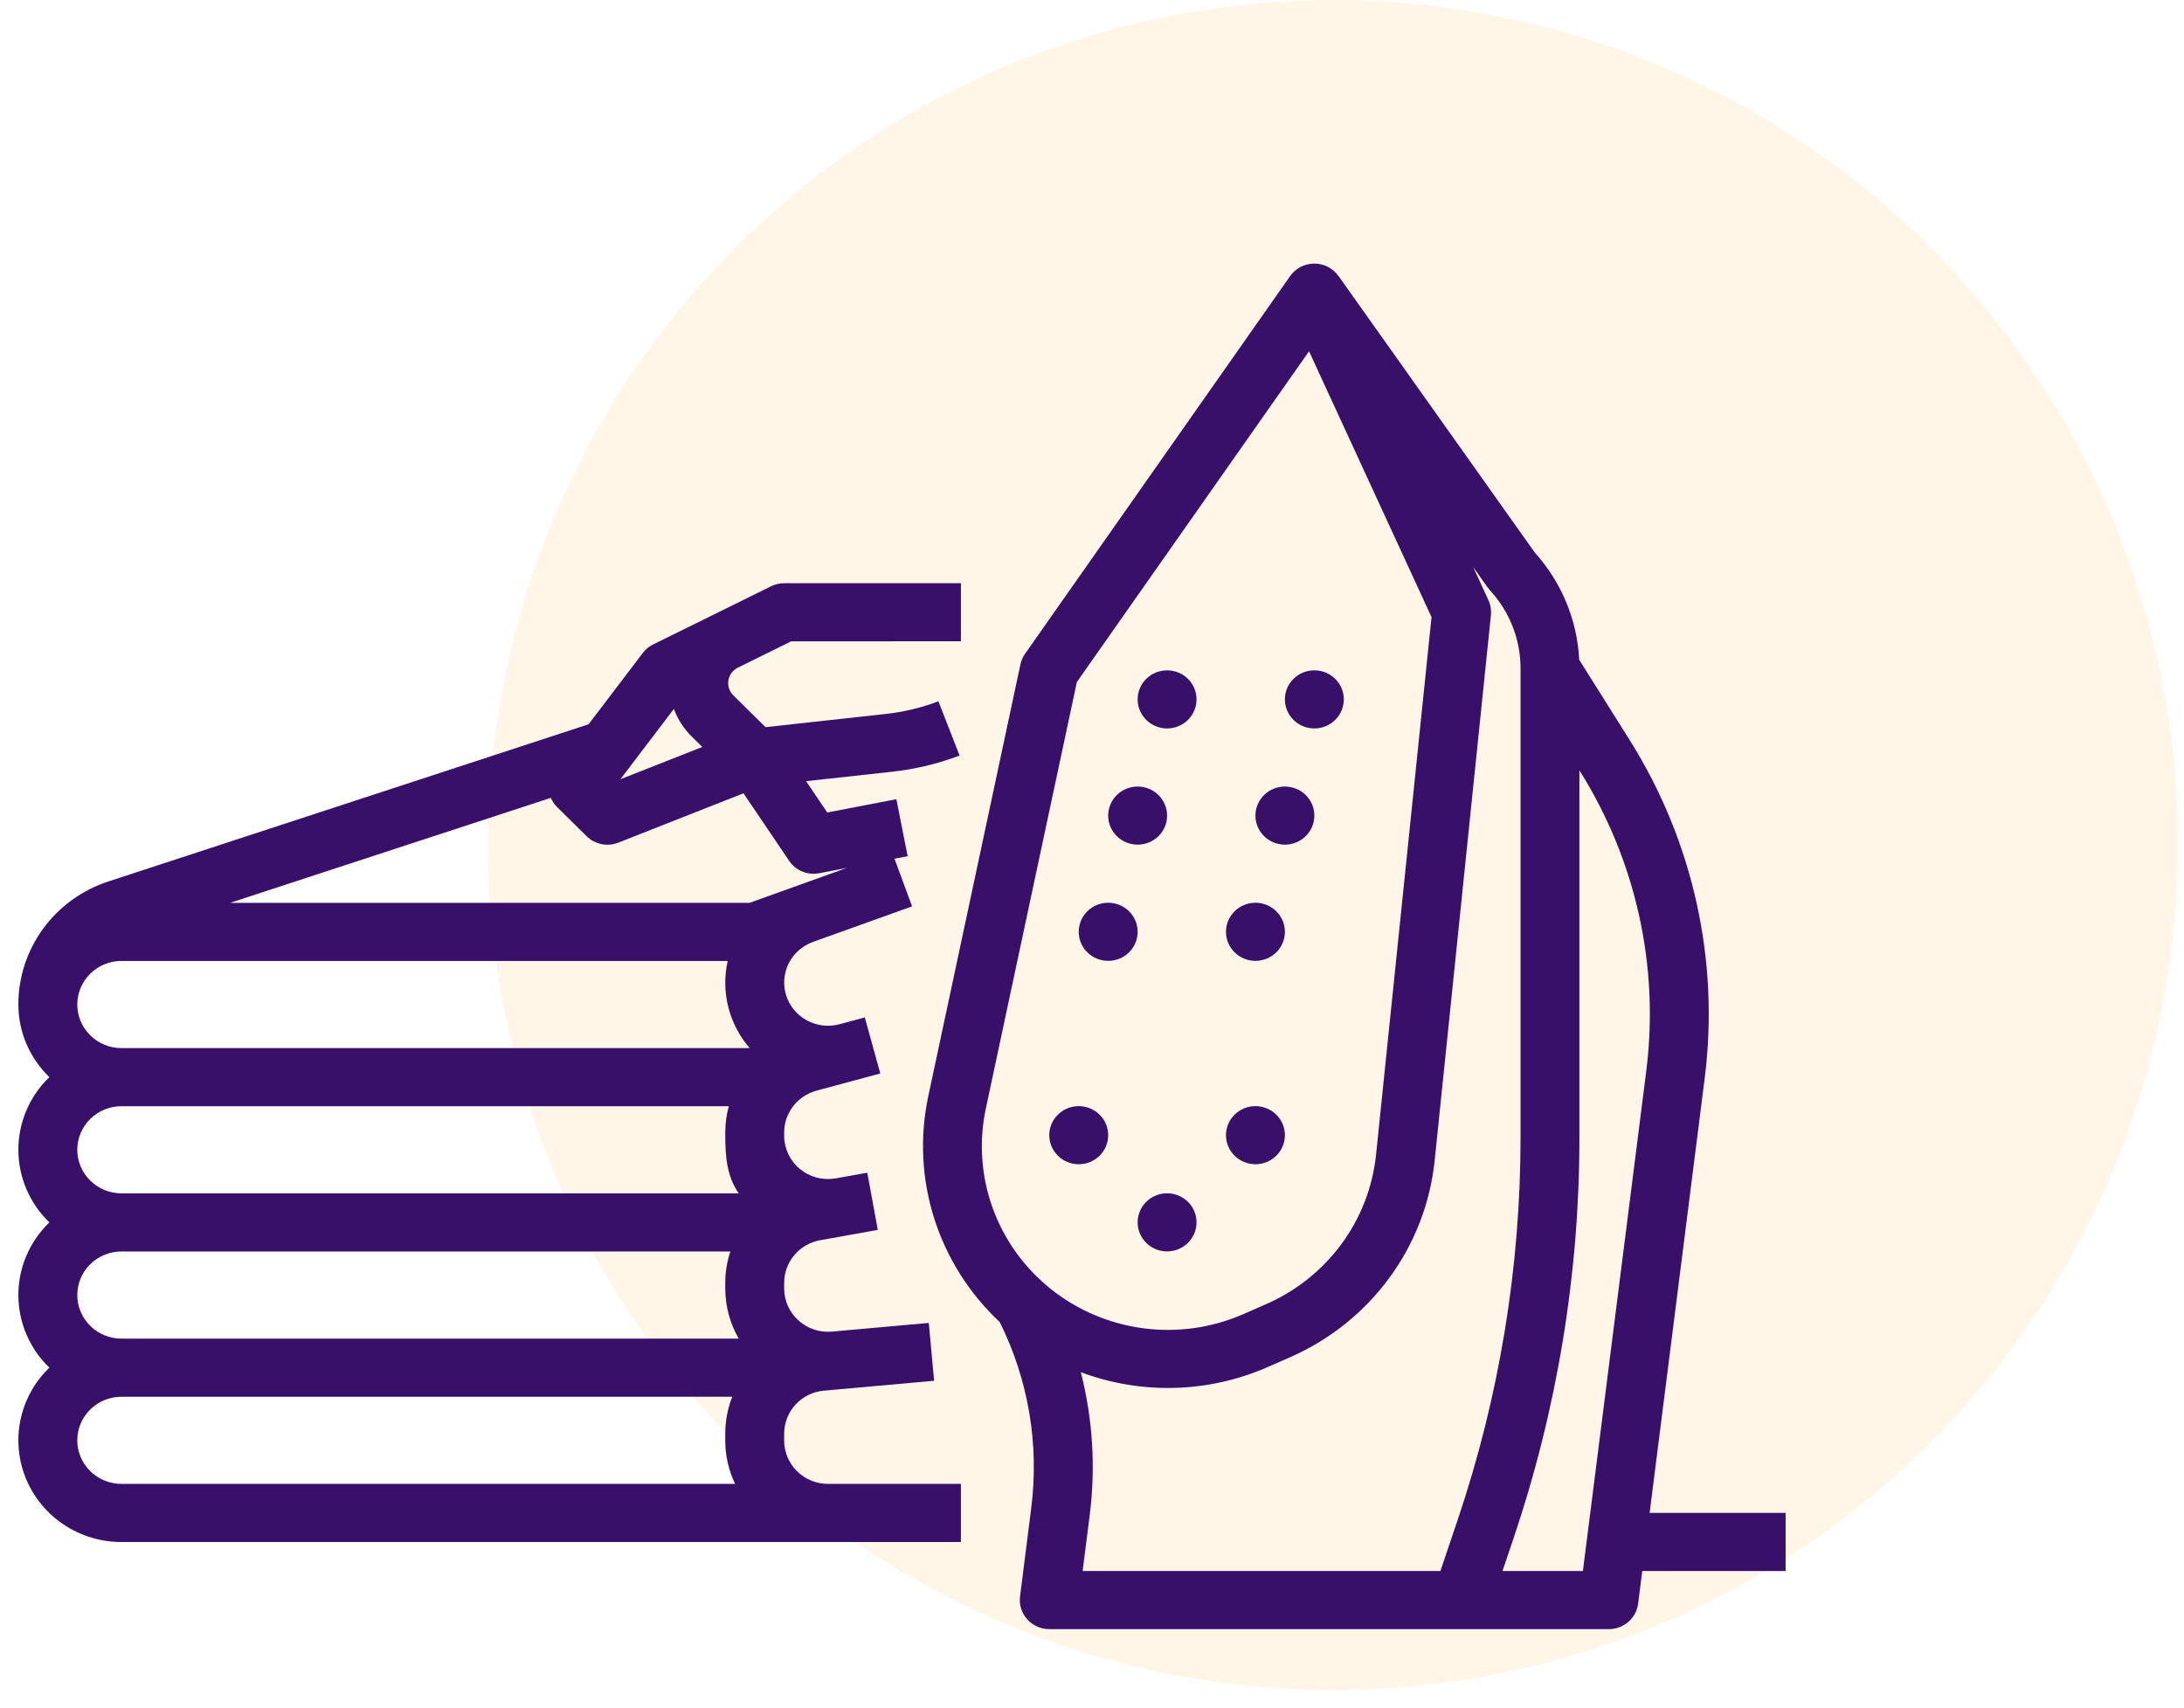 <svg width="78" height="61" viewBox="0 0 78 61" fill="none" xmlns="http://www.w3.org/2000/svg">
<circle opacity="0.1" cx="47.607" cy="30.179" r="30.179" fill="#FFA019"/>
<path d="M28.006 51.45V51.2C28.005 50.815 28.15 50.442 28.414 50.158C28.677 49.873 29.04 49.696 29.43 49.663L29.901 49.621L29.904 49.62L33.361 49.31L33.171 47.244L29.712 47.554C29.495 47.573 29.277 47.548 29.071 47.479C28.865 47.411 28.676 47.301 28.516 47.156C28.355 47.011 28.227 46.835 28.139 46.639C28.052 46.443 28.006 46.231 28.006 46.016V45.81C28.006 45.448 28.135 45.098 28.369 44.821C28.604 44.543 28.93 44.356 29.29 44.291L30.227 44.124C30.232 44.123 30.236 44.121 30.241 44.12L31.35 43.922L30.974 41.88L29.862 42.079C29.858 42.08 29.854 42.08 29.85 42.081L29.841 42.082C29.616 42.121 29.385 42.111 29.165 42.053C28.944 41.994 28.739 41.889 28.564 41.744C28.39 41.599 28.249 41.418 28.153 41.214C28.056 41.01 28.006 40.787 28.006 40.562V40.439C28.007 40.102 28.119 39.775 28.326 39.506C28.532 39.238 28.822 39.044 29.15 38.952C29.153 38.952 29.157 38.95 29.16 38.949L31.439 38.336L30.885 36.334L29.983 36.577C29.595 36.682 29.18 36.634 28.826 36.445C28.471 36.256 28.205 35.939 28.081 35.56C27.958 35.182 27.988 34.771 28.163 34.414C28.339 34.056 28.648 33.779 29.026 33.641L29.036 33.637L32.574 32.368L31.947 30.667L32.416 30.577L32.013 28.541L29.545 29.016L28.788 27.897L31.862 27.56C32.686 27.47 33.495 27.276 34.27 26.982L33.515 25.045C32.909 25.275 32.275 25.427 31.63 25.497L27.341 25.968L26.19 24.832C26.119 24.763 26.067 24.678 26.036 24.585C26.006 24.492 25.998 24.393 26.014 24.296C26.03 24.199 26.069 24.108 26.128 24.029C26.187 23.95 26.264 23.886 26.353 23.842L28.255 22.903L34.318 22.901L34.318 20.826L28.006 20.828C27.843 20.828 27.682 20.866 27.536 20.938L25.412 21.986L23.328 23.013C23.182 23.085 23.055 23.19 22.957 23.319L21.021 25.865L3.873 31.478C2.936 31.783 2.12 32.373 1.543 33.162C0.965 33.951 0.655 34.9 0.656 35.873C0.656 36.357 0.754 36.835 0.944 37.28C1.134 37.726 1.413 38.129 1.764 38.466C1.754 38.476 1.744 38.484 1.735 38.494C1.39 38.833 1.118 39.236 0.932 39.68C0.747 40.124 0.653 40.6 0.656 41.08C0.659 41.56 0.758 42.035 0.948 42.477C1.138 42.919 1.415 43.319 1.764 43.654C1.754 43.663 1.744 43.672 1.735 43.682C1.39 44.021 1.118 44.424 0.932 44.868C0.747 45.312 0.653 45.788 0.656 46.268C0.659 46.748 0.758 47.223 0.948 47.664C1.138 48.106 1.415 48.507 1.764 48.842C1.754 48.851 1.744 48.86 1.735 48.87C1.22 49.377 0.869 50.024 0.727 50.729C0.585 51.433 0.658 52.163 0.936 52.827C1.215 53.49 1.687 54.058 2.292 54.457C2.898 54.856 3.61 55.069 4.338 55.069H34.318V52.993H29.572C29.157 52.993 28.759 52.83 28.465 52.541C28.172 52.251 28.007 51.859 28.006 51.45ZM24.068 25.316C24.204 25.686 24.42 26.022 24.702 26.3L25.082 26.675L22.157 27.829L24.068 25.316ZM26.553 28.33L28.183 30.742C28.298 30.913 28.462 31.046 28.654 31.124C28.845 31.203 29.056 31.224 29.26 31.185L30.244 30.995L28.318 31.686C28.315 31.688 28.312 31.689 28.309 31.69L26.769 32.242H8.218L19.673 28.492C19.726 28.617 19.802 28.73 19.899 28.825L20.951 29.863C21.096 30.006 21.282 30.105 21.483 30.145C21.685 30.186 21.894 30.168 22.085 30.092L26.553 28.33ZM2.76 35.873C2.76 35.461 2.926 35.065 3.222 34.773C3.518 34.481 3.919 34.317 4.338 34.317H25.989C25.867 34.86 25.874 35.424 26.01 35.964C26.146 36.505 26.408 37.006 26.774 37.43H4.338C3.919 37.429 3.518 37.265 3.223 36.973C2.927 36.681 2.76 36.286 2.76 35.873ZM2.76 41.061C2.76 40.648 2.926 40.253 3.222 39.961C3.518 39.669 3.919 39.505 4.338 39.505H26.029C25.945 39.809 25.903 40.123 25.902 40.439V40.562C25.902 41.296 25.96 42.013 26.383 42.617H4.338C3.919 42.617 3.518 42.453 3.223 42.161C2.927 41.869 2.76 41.474 2.76 41.061ZM2.76 46.249C2.76 45.836 2.926 45.441 3.222 45.149C3.518 44.857 3.919 44.693 4.338 44.693H26.084C25.965 45.053 25.903 45.43 25.902 45.81V46.016C25.903 46.644 26.069 47.26 26.383 47.805H4.338C3.919 47.805 3.518 47.641 3.223 47.349C2.927 47.057 2.76 46.662 2.76 46.249ZM2.76 51.437C2.76 51.024 2.926 50.629 3.222 50.337C3.518 50.045 3.919 49.881 4.338 49.881H26.151C25.986 50.302 25.902 50.749 25.902 51.2V51.45C25.902 51.983 26.022 52.511 26.254 52.993H4.338C3.919 52.993 3.518 52.829 3.223 52.537C2.927 52.245 2.76 51.85 2.76 51.437Z" fill="#38106A"/>
<path d="M41.682 26.014C42.263 26.014 42.733 25.549 42.733 24.976C42.733 24.403 42.263 23.939 41.682 23.939C41.101 23.939 40.63 24.403 40.63 24.976C40.63 25.549 41.101 26.014 41.682 26.014Z" fill="#38106A"/>
<path d="M40.63 30.164C41.211 30.164 41.682 29.7 41.682 29.127C41.682 28.553 41.211 28.089 40.63 28.089C40.049 28.089 39.578 28.553 39.578 29.127C39.578 29.7 40.049 30.164 40.63 30.164Z" fill="#38106A"/>
<path d="M41.682 44.69C42.263 44.69 42.733 44.226 42.733 43.653C42.733 43.08 42.263 42.615 41.682 42.615C41.101 42.615 40.63 43.08 40.63 43.653C40.63 44.226 41.101 44.69 41.682 44.69Z" fill="#38106A"/>
<path d="M38.526 41.577C39.107 41.577 39.578 41.113 39.578 40.54C39.578 39.967 39.107 39.502 38.526 39.502C37.945 39.502 37.474 39.967 37.474 40.54C37.474 41.113 37.945 41.577 38.526 41.577Z" fill="#38106A"/>
<path d="M44.837 41.577C45.418 41.577 45.889 41.113 45.889 40.54C45.889 39.967 45.418 39.502 44.837 39.502C44.256 39.502 43.785 39.967 43.785 40.54C43.785 41.113 44.256 41.577 44.837 41.577Z" fill="#38106A"/>
<path d="M39.578 34.314C40.159 34.314 40.63 33.85 40.63 33.277C40.63 32.704 40.159 32.239 39.578 32.239C38.997 32.239 38.526 32.704 38.526 33.277C38.526 33.85 38.997 34.314 39.578 34.314Z" fill="#38106A"/>
<path d="M44.837 34.314C45.418 34.314 45.889 33.85 45.889 33.277C45.889 32.704 45.418 32.239 44.837 32.239C44.256 32.239 43.785 32.704 43.785 33.277C43.785 33.85 44.256 34.314 44.837 34.314Z" fill="#38106A"/>
<path d="M45.889 30.164C46.47 30.164 46.941 29.7 46.941 29.127C46.941 28.553 46.47 28.089 45.889 28.089C45.308 28.089 44.837 28.553 44.837 29.127C44.837 29.7 45.308 30.164 45.889 30.164Z" fill="#38106A"/>
<path d="M46.941 26.014C47.522 26.014 47.993 25.549 47.993 24.976C47.993 24.403 47.522 23.939 46.941 23.939C46.36 23.939 45.889 24.403 45.889 24.976C45.889 25.549 46.36 26.014 46.941 26.014Z" fill="#38106A"/>
<path d="M63.772 54.029H58.915L60.884 38.49C61.411 34.294 60.469 30.045 58.215 26.449L56.4 23.561C56.33 22.144 55.77 20.793 54.814 19.733L47.803 9.855L47.801 9.857C47.704 9.719 47.575 9.607 47.425 9.53C47.274 9.453 47.107 9.412 46.938 9.413C46.768 9.413 46.601 9.454 46.451 9.532C46.301 9.61 46.172 9.722 46.076 9.86L36.609 23.348C36.529 23.462 36.473 23.59 36.444 23.725L33.15 39.161C32.844 40.606 32.918 42.105 33.365 43.514C33.812 44.923 34.617 46.196 35.704 47.212C36.729 49.272 37.12 51.583 36.829 53.86L36.43 57.013C36.411 57.159 36.425 57.307 36.468 57.447C36.513 57.588 36.586 57.718 36.685 57.828C36.784 57.938 36.905 58.027 37.041 58.087C37.177 58.148 37.325 58.179 37.474 58.179H57.461C57.717 58.179 57.964 58.087 58.157 57.919C58.349 57.752 58.472 57.521 58.504 57.27L58.652 56.104H63.772V54.029ZM35.208 39.589L38.459 24.357L46.751 12.544L51.126 22.038L49.144 41.242C49.024 42.391 48.599 43.488 47.912 44.423C47.225 45.358 46.301 46.098 45.232 46.568L44.41 46.928C43.291 47.419 42.057 47.595 40.844 47.437C39.63 47.28 38.484 46.794 37.532 46.035C36.581 45.276 35.86 44.273 35.45 43.135C35.04 41.997 34.956 40.77 35.208 39.589ZM52.051 54.303L51.443 56.104H38.665L38.917 54.117C39.135 52.408 39.028 50.674 38.601 49.004C40.759 49.813 43.154 49.748 45.264 48.825L46.086 48.464C47.494 47.845 48.711 46.871 49.615 45.64C50.52 44.409 51.079 42.965 51.237 41.453L53.247 21.969C53.266 21.786 53.236 21.602 53.158 21.434L52.613 20.25L53.127 20.975C53.153 21.011 53.18 21.045 53.21 21.078C53.915 21.841 54.306 22.837 54.305 23.869V40.605C54.306 45.261 53.545 49.887 52.051 54.303ZM56.532 56.104H53.66L54.047 54.959C55.612 50.331 56.41 45.484 56.408 40.605V27.513L56.427 27.542C58.428 30.735 59.264 34.507 58.797 38.233L56.532 56.104Z" fill="#38106A"/>
</svg>
